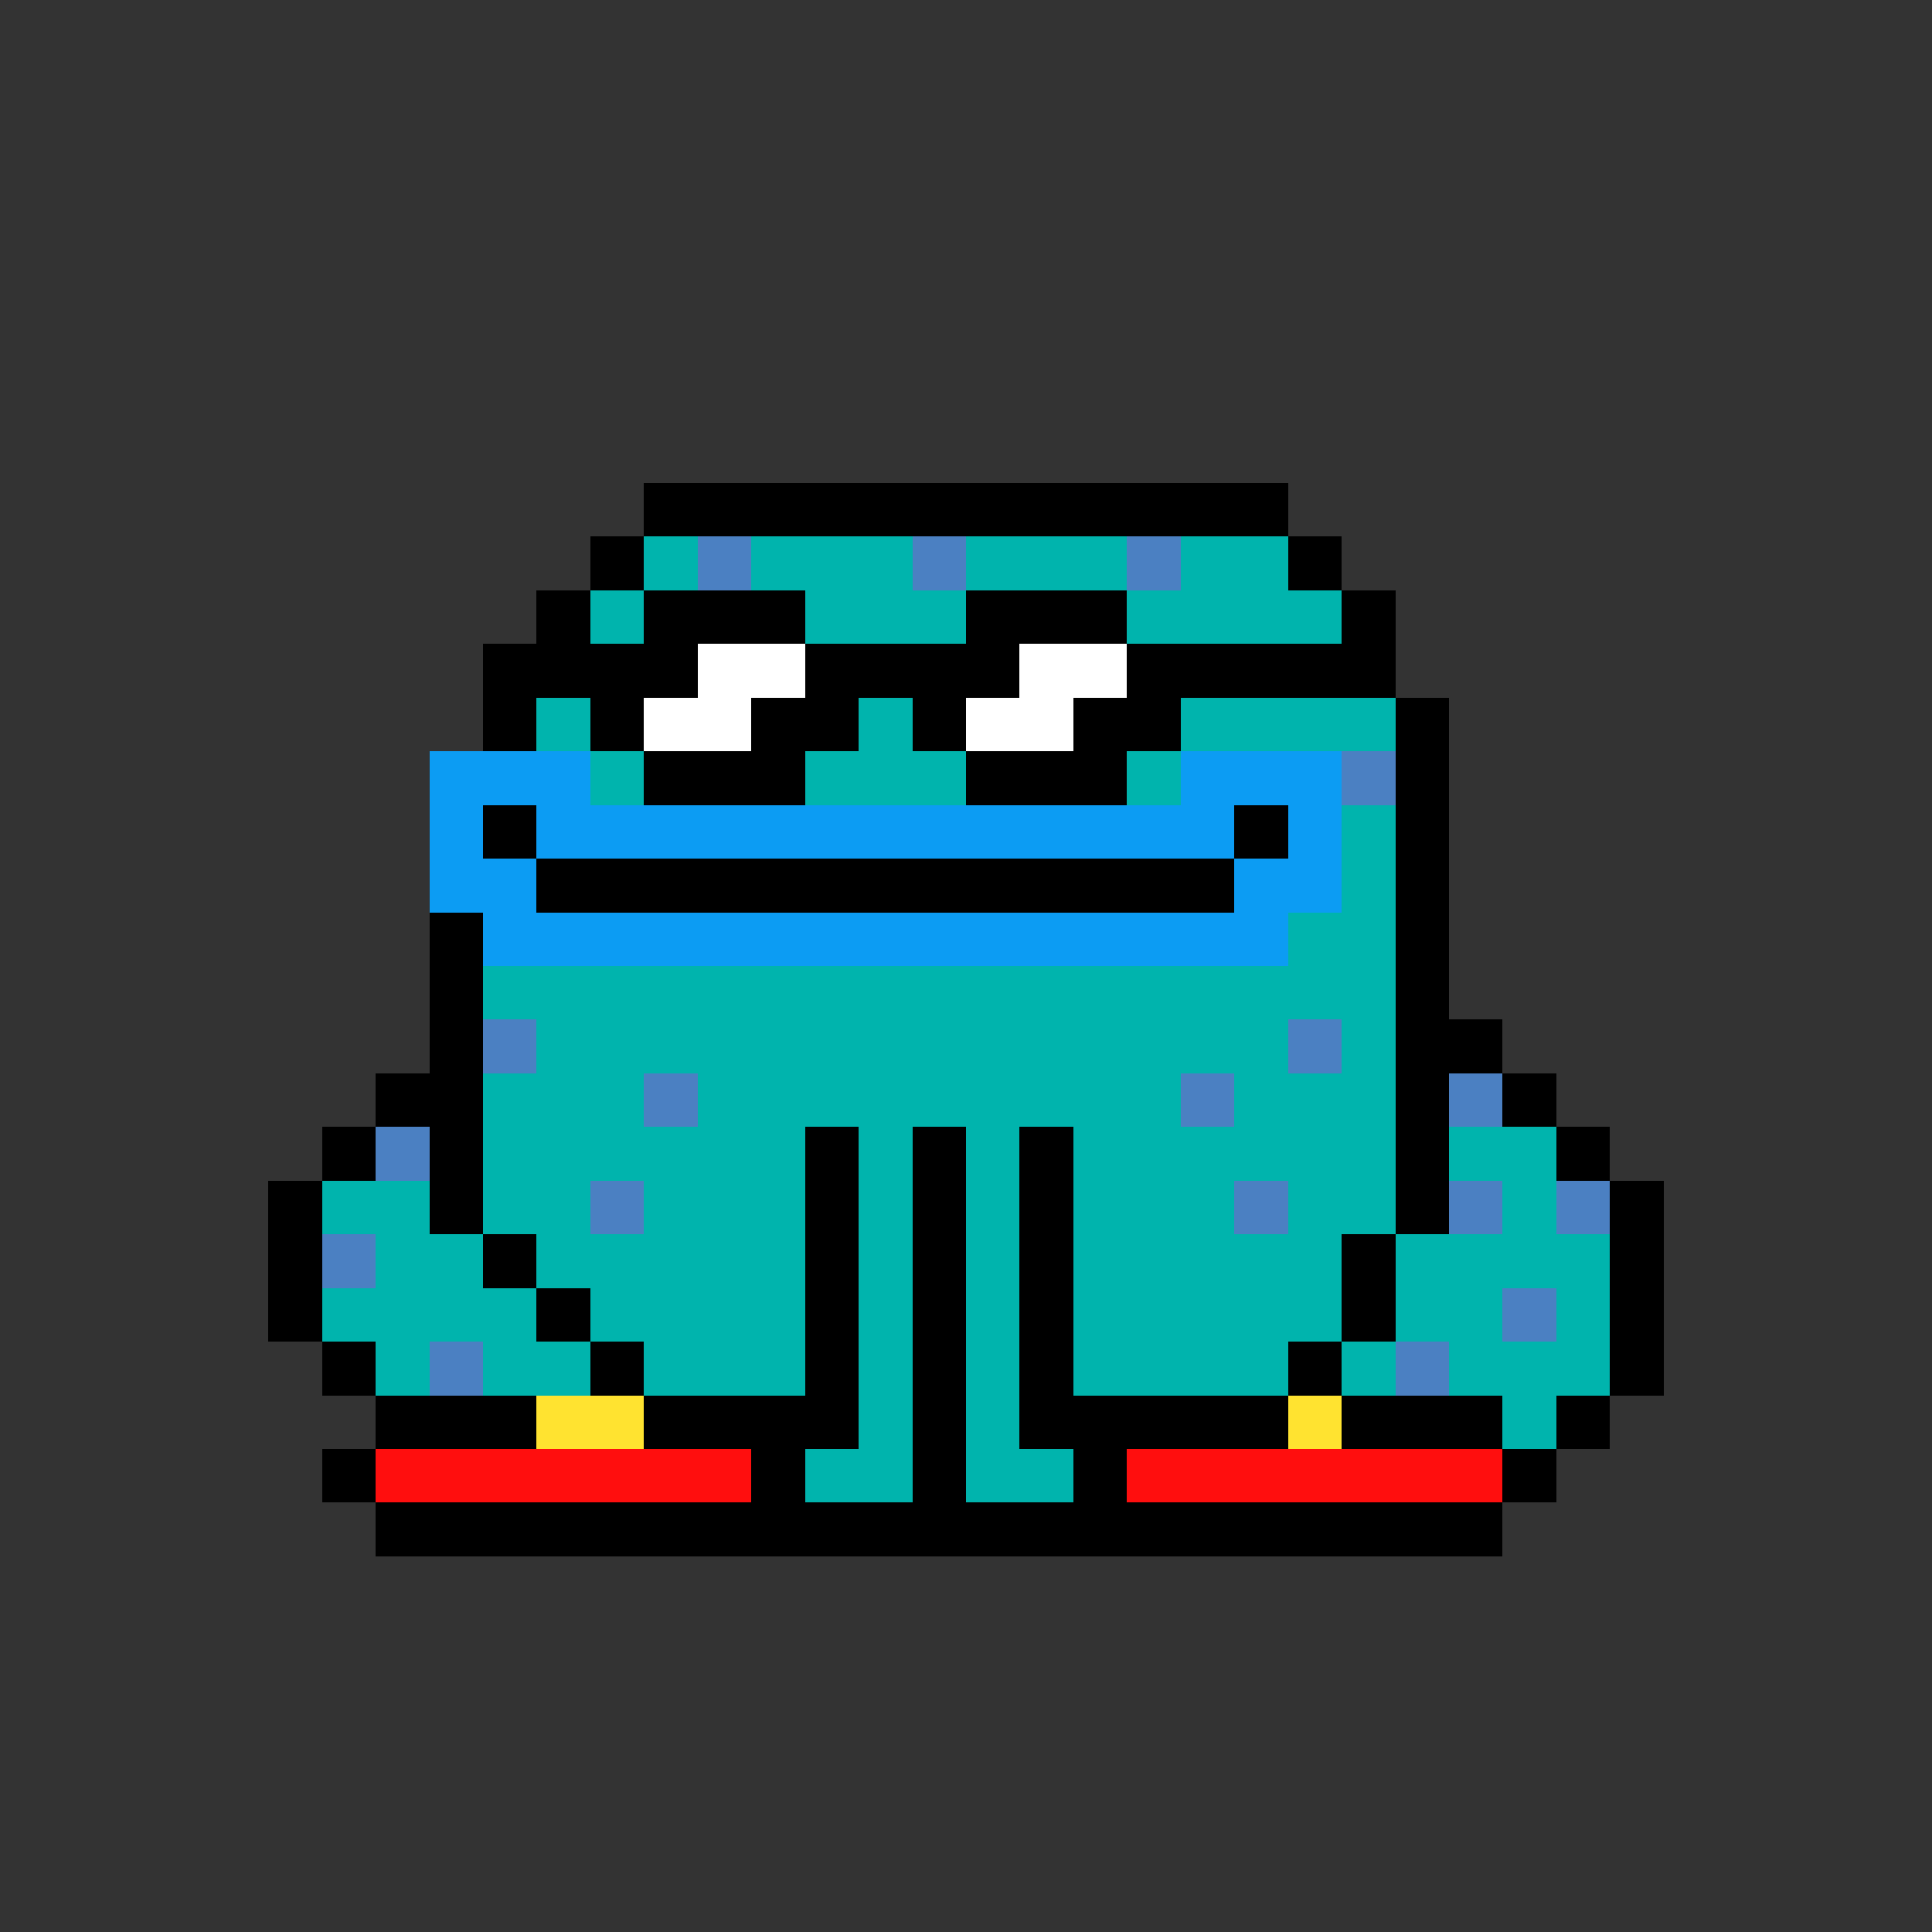<svg xmlns="http://www.w3.org/2000/svg" shape-rendering="crispEdges" version="1.1" viewBox="0 0 36 36" width="360" height="360"><rect x="0" y="0" width="36" height="36" fill="#333333" stroke="none"/><rect fill="#000000ff" x="12" y="9" height="1" width="12"/><rect fill="#000000ff" x="11" y="10" height="1" width="1"/><rect fill="#00b4adff" x="12" y="10" height="1" width="1"/><rect fill="#4b80c2ff" x="13" y="10" height="1" width="1"/><rect fill="#00b4adff" x="14" y="10" height="1" width="3"/><rect fill="#4b80c2ff" x="17" y="10" height="1" width="1"/><rect fill="#00b4adff" x="18" y="10" height="1" width="3"/><rect fill="#4b80c2ff" x="21" y="10" height="1" width="1"/><rect fill="#00b4adff" x="22" y="10" height="1" width="2"/><rect fill="#000000ff" x="24" y="10" height="1" width="1"/><rect fill="#000000ff" x="10" y="11" height="1" width="1"/><rect fill="#00b4adff" x="11" y="11" height="1" width="1"/><rect fill="#000000ff" x="12" y="11" height="1" width="3"/><rect fill="#00b4adff" x="15" y="11" height="1" width="3"/><rect fill="#000000ff" x="18" y="11" height="1" width="3"/><rect fill="#00b4adff" x="21" y="11" height="1" width="4"/><rect fill="#000000ff" x="25" y="11" height="1" width="1"/><rect fill="#000000ff" x="9" y="12" height="1" width="4"/><rect fill="#ffffffff" x="13" y="12" height="1" width="2"/><rect fill="#000000ff" x="15" y="12" height="1" width="4"/><rect fill="#ffffffff" x="19" y="12" height="1" width="2"/><rect fill="#000000ff" x="21" y="12" height="1" width="5"/><rect fill="#000000ff" x="9" y="13" height="1" width="1"/><rect fill="#00b4adff" x="10" y="13" height="1" width="1"/><rect fill="#000000ff" x="11" y="13" height="1" width="1"/><rect fill="#ffffffff" x="12" y="13" height="1" width="2"/><rect fill="#000000ff" x="14" y="13" height="1" width="2"/><rect fill="#00b4adff" x="16" y="13" height="1" width="1"/><rect fill="#000000ff" x="17" y="13" height="1" width="1"/><rect fill="#ffffffff" x="18" y="13" height="1" width="2"/><rect fill="#000000ff" x="20" y="13" height="1" width="2"/><rect fill="#00b4adff" x="22" y="13" height="1" width="4"/><rect fill="#000000ff" x="26" y="13" height="1" width="1"/><rect fill="#0c9cf3ff" x="8" y="14" height="1" width="3"/><rect fill="#00b4adff" x="11" y="14" height="1" width="1"/><rect fill="#000000ff" x="12" y="14" height="1" width="3"/><rect fill="#00b4adff" x="15" y="14" height="1" width="3"/><rect fill="#000000ff" x="18" y="14" height="1" width="3"/><rect fill="#00b4adff" x="21" y="14" height="1" width="1"/><rect fill="#0c9cf3ff" x="22" y="14" height="1" width="3"/><rect fill="#4b80c2ff" x="25" y="14" height="1" width="1"/><rect fill="#000000ff" x="26" y="14" height="1" width="1"/><rect fill="#0c9cf3ff" x="8" y="15" height="1" width="1"/><rect fill="#000000ff" x="9" y="15" height="1" width="1"/><rect fill="#0c9cf3ff" x="10" y="15" height="1" width="13"/><rect fill="#000000ff" x="23" y="15" height="1" width="1"/><rect fill="#0c9cf3ff" x="24" y="15" height="1" width="1"/><rect fill="#00b4adff" x="25" y="15" height="1" width="1"/><rect fill="#000000ff" x="26" y="15" height="1" width="1"/><rect fill="#0c9cf3ff" x="8" y="16" height="1" width="2"/><rect fill="#000000ff" x="10" y="16" height="1" width="13"/><rect fill="#0c9cf3ff" x="23" y="16" height="1" width="2"/><rect fill="#00b4adff" x="25" y="16" height="1" width="1"/><rect fill="#000000ff" x="26" y="16" height="1" width="1"/><rect fill="#000000ff" x="8" y="17" height="1" width="1"/><rect fill="#0c9cf3ff" x="9" y="17" height="1" width="15"/><rect fill="#00b4adff" x="24" y="17" height="1" width="2"/><rect fill="#000000ff" x="26" y="17" height="1" width="1"/><rect fill="#000000ff" x="8" y="18" height="1" width="1"/><rect fill="#00b4adff" x="9" y="18" height="1" width="17"/><rect fill="#000000ff" x="26" y="18" height="1" width="1"/><rect fill="#000000ff" x="8" y="19" height="1" width="1"/><rect fill="#4b80c2ff" x="9" y="19" height="1" width="1"/><rect fill="#00b4adff" x="10" y="19" height="1" width="14"/><rect fill="#4b80c2ff" x="24" y="19" height="1" width="1"/><rect fill="#00b4adff" x="25" y="19" height="1" width="1"/><rect fill="#000000ff" x="26" y="19" height="1" width="2"/><rect fill="#000000ff" x="7" y="20" height="1" width="2"/><rect fill="#00b4adff" x="9" y="20" height="1" width="3"/><rect fill="#4b80c2ff" x="12" y="20" height="1" width="1"/><rect fill="#00b4adff" x="13" y="20" height="1" width="9"/><rect fill="#4b80c2ff" x="22" y="20" height="1" width="1"/><rect fill="#00b4adff" x="23" y="20" height="1" width="3"/><rect fill="#000000ff" x="26" y="20" height="1" width="1"/><rect fill="#4b80c2ff" x="27" y="20" height="1" width="1"/><rect fill="#000000ff" x="28" y="20" height="1" width="1"/><rect fill="#000000ff" x="6" y="21" height="1" width="1"/><rect fill="#4b80c2ff" x="7" y="21" height="1" width="1"/><rect fill="#000000ff" x="8" y="21" height="1" width="1"/><rect fill="#00b4adff" x="9" y="21" height="1" width="6"/><rect fill="#000000ff" x="15" y="21" height="1" width="1"/><rect fill="#00b4adff" x="16" y="21" height="1" width="1"/><rect fill="#000000ff" x="17" y="21" height="1" width="1"/><rect fill="#00b4adff" x="18" y="21" height="1" width="1"/><rect fill="#000000ff" x="19" y="21" height="1" width="1"/><rect fill="#00b4adff" x="20" y="21" height="1" width="6"/><rect fill="#000000ff" x="26" y="21" height="1" width="1"/><rect fill="#00b4adff" x="27" y="21" height="1" width="2"/><rect fill="#000000ff" x="29" y="21" height="1" width="1"/><rect fill="#000000ff" x="5" y="22" height="1" width="1"/><rect fill="#00b4adff" x="6" y="22" height="1" width="2"/><rect fill="#000000ff" x="8" y="22" height="1" width="1"/><rect fill="#00b4adff" x="9" y="22" height="1" width="2"/><rect fill="#4b80c2ff" x="11" y="22" height="1" width="1"/><rect fill="#00b4adff" x="12" y="22" height="1" width="3"/><rect fill="#000000ff" x="15" y="22" height="1" width="1"/><rect fill="#00b4adff" x="16" y="22" height="1" width="1"/><rect fill="#000000ff" x="17" y="22" height="1" width="1"/><rect fill="#00b4adff" x="18" y="22" height="1" width="1"/><rect fill="#000000ff" x="19" y="22" height="1" width="1"/><rect fill="#00b4adff" x="20" y="22" height="1" width="3"/><rect fill="#4b80c2ff" x="23" y="22" height="1" width="1"/><rect fill="#00b4adff" x="24" y="22" height="1" width="2"/><rect fill="#000000ff" x="26" y="22" height="1" width="1"/><rect fill="#4b80c2ff" x="27" y="22" height="1" width="1"/><rect fill="#00b4adff" x="28" y="22" height="1" width="1"/><rect fill="#4b80c2ff" x="29" y="22" height="1" width="1"/><rect fill="#000000ff" x="30" y="22" height="1" width="1"/><rect fill="#000000ff" x="5" y="23" height="1" width="1"/><rect fill="#4b80c2ff" x="6" y="23" height="1" width="1"/><rect fill="#00b4adff" x="7" y="23" height="1" width="2"/><rect fill="#000000ff" x="9" y="23" height="1" width="1"/><rect fill="#00b4adff" x="10" y="23" height="1" width="5"/><rect fill="#000000ff" x="15" y="23" height="1" width="1"/><rect fill="#00b4adff" x="16" y="23" height="1" width="1"/><rect fill="#000000ff" x="17" y="23" height="1" width="1"/><rect fill="#00b4adff" x="18" y="23" height="1" width="1"/><rect fill="#000000ff" x="19" y="23" height="1" width="1"/><rect fill="#00b4adff" x="20" y="23" height="1" width="5"/><rect fill="#000000ff" x="25" y="23" height="1" width="1"/><rect fill="#00b4adff" x="26" y="23" height="1" width="4"/><rect fill="#000000ff" x="30" y="23" height="1" width="1"/><rect fill="#000000ff" x="5" y="24" height="1" width="1"/><rect fill="#00b4adff" x="6" y="24" height="1" width="4"/><rect fill="#000000ff" x="10" y="24" height="1" width="1"/><rect fill="#00b4adff" x="11" y="24" height="1" width="4"/><rect fill="#000000ff" x="15" y="24" height="1" width="1"/><rect fill="#00b4adff" x="16" y="24" height="1" width="1"/><rect fill="#000000ff" x="17" y="24" height="1" width="1"/><rect fill="#00b4adff" x="18" y="24" height="1" width="1"/><rect fill="#000000ff" x="19" y="24" height="1" width="1"/><rect fill="#00b4adff" x="20" y="24" height="1" width="5"/><rect fill="#000000ff" x="25" y="24" height="1" width="1"/><rect fill="#00b4adff" x="26" y="24" height="1" width="2"/><rect fill="#4b80c2ff" x="28" y="24" height="1" width="1"/><rect fill="#00b4adff" x="29" y="24" height="1" width="1"/><rect fill="#000000ff" x="30" y="24" height="1" width="1"/><rect fill="#000000ff" x="6" y="25" height="1" width="1"/><rect fill="#00b4adff" x="7" y="25" height="1" width="1"/><rect fill="#4b80c2ff" x="8" y="25" height="1" width="1"/><rect fill="#00b4adff" x="9" y="25" height="1" width="2"/><rect fill="#000000ff" x="11" y="25" height="1" width="1"/><rect fill="#00b4adff" x="12" y="25" height="1" width="3"/><rect fill="#000000ff" x="15" y="25" height="1" width="1"/><rect fill="#00b4adff" x="16" y="25" height="1" width="1"/><rect fill="#000000ff" x="17" y="25" height="1" width="1"/><rect fill="#00b4adff" x="18" y="25" height="1" width="1"/><rect fill="#000000ff" x="19" y="25" height="1" width="1"/><rect fill="#00b4adff" x="20" y="25" height="1" width="4"/><rect fill="#000000ff" x="24" y="25" height="1" width="1"/><rect fill="#00b4adff" x="25" y="25" height="1" width="1"/><rect fill="#4b80c2ff" x="26" y="25" height="1" width="1"/><rect fill="#00b4adff" x="27" y="25" height="1" width="3"/><rect fill="#000000ff" x="30" y="25" height="1" width="1"/><rect fill="#000000ff" x="7" y="26" height="1" width="3"/><rect fill="#ffe330ff" x="10" y="26" height="1" width="2"/><rect fill="#000000ff" x="12" y="26" height="1" width="4"/><rect fill="#00b4adff" x="16" y="26" height="1" width="1"/><rect fill="#000000ff" x="17" y="26" height="1" width="1"/><rect fill="#00b4adff" x="18" y="26" height="1" width="1"/><rect fill="#000000ff" x="19" y="26" height="1" width="5"/><rect fill="#ffe330ff" x="24" y="26" height="1" width="1"/><rect fill="#000000ff" x="25" y="26" height="1" width="3"/><rect fill="#00b4adff" x="28" y="26" height="1" width="1"/><rect fill="#000000ff" x="29" y="26" height="1" width="1"/><rect fill="#000000ff" x="6" y="27" height="1" width="1"/><rect fill="#ff0e0eff" x="7" y="27" height="1" width="7"/><rect fill="#000000ff" x="14" y="27" height="1" width="1"/><rect fill="#00b4adff" x="15" y="27" height="1" width="2"/><rect fill="#000000ff" x="17" y="27" height="1" width="1"/><rect fill="#00b4adff" x="18" y="27" height="1" width="2"/><rect fill="#000000ff" x="20" y="27" height="1" width="1"/><rect fill="#ff0e0eff" x="21" y="27" height="1" width="7"/><rect fill="#000000ff" x="28" y="27" height="1" width="1"/><rect fill="#000000ff" x="7" y="28" height="1" width="21"/></svg>